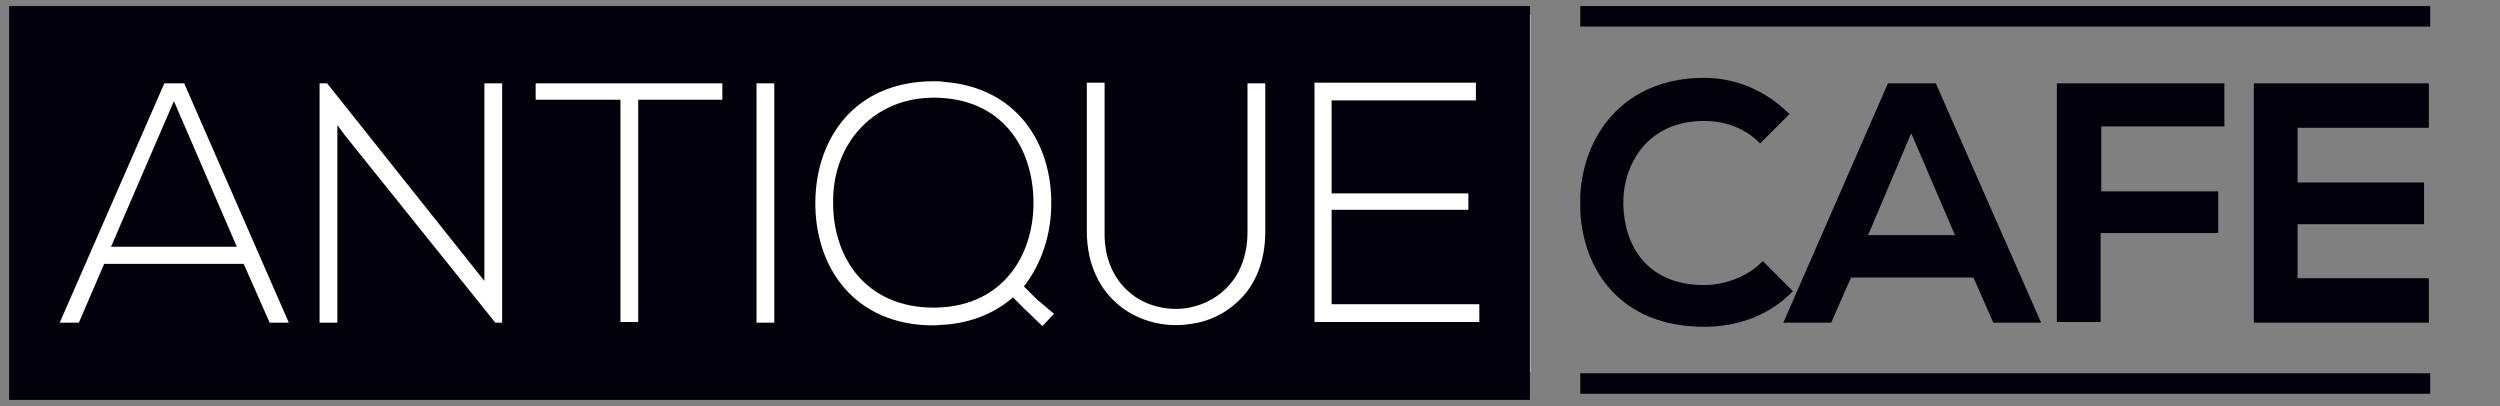 <?xml version="1.0" encoding="utf-8"?>
<!-- Generator: Adobe Illustrator 24.1.2, SVG Export Plug-In . SVG Version: 6.00 Build 0)  -->
<svg version="1.1" id="Layer_1" xmlns="http://www.w3.org/2000/svg" xmlns:xlink="http://www.w3.org/1999/xlink" x="0px" y="0px"
	 viewBox="0 0 365.6 59.4" style="enable-background:new 0 0 365.6 59.4;" xml:space="preserve">
<rect x="0" y="0" width="365.6" height="59.4" fill="#808080" stroke="none"/>
<style type="text/css">
	.st0{fill:none;}
	.st1{fill:url(#SVGID_1_);}
	.st2{fill:#FDFDFF;}
	.st3{fill:#FFFFFF;}
	.st4{fill:#02000B;fill-opacity:0;}
	.st5{fill:#02000B;}
	.st6{opacity:0;fill:#02000B;}
</style>
<rect x="-69.6" y="-158.5" class="st0" width="512" height="512"/>
<radialGradient id="SVGID_1_" cx="207.517" cy="-11.846" r="0.5" gradientUnits="userSpaceOnUse">
	<stop  offset="5.586592e-03" style="stop-color:#FFFFFF"/>
	<stop  offset="1" style="stop-color:#FFFFFF;stop-opacity:0"/>
</radialGradient>
<path class="st1" d="M355.4,0.9v56.7H231.1v0h0v-3h0V30.9c0-0.3,0-0.7,0-1c0-0.4,0-0.8,0-1.1V0.9h-7.4v56.7H1.4V0.9H355.4z"/>
<g id="Layer_2">
	<path class="st2" d="M154.8,29.7c0,8.1-5,15.3-15,15.3c-10.2,0-15.2-7.3-15-15.6c0-8.5,6.1-15.1,15-15.1
		C149.8,14.3,154.8,21.4,154.8,29.7z"/>
	<path class="st2" d="M26,14.8l-0.3,0.7l-9.1,20.6h18.8L26,14.8z M26,14.8l-0.3,0.7l-9.1,20.6h18.8L26,14.8z M194.8,30.8v13.8h2.1
		V30.8H194.8z M194.8,14.7v13.6h2.1V14.7H194.8z M26,14.8l-0.3,0.7l-9.1,20.6h18.8L26,14.8z M26,14.8l-0.3,0.7l-9.1,20.6h18.8
		L26,14.8z M194.8,44.6h2.1V30.8h-2.1V44.6z M194.8,14.7v13.6h2.1V14.7H194.8z M5.4,2.2v52.2h218.4V2.2H5.4z M196.9,12.2H221v2.5
		h-21.5v13.6H220v2.4h-20.5v13.8h22.1v2.6h-24.7V12.2z M166.1,43.5c-2.1-2.3-3.4-5.5-3.4-9.6V12.2h2.6v21.7c0,6.5,4,10.2,8.6,11.1
		c2.4,0.5,5,0.1,7.2-1c3.2-1.7,5.6-5,5.6-10V12.2h2.7v21.7c0,10.1-8.2,14.7-15.5,13.6C171,47.1,168.2,45.7,166.1,43.5z M151.7,43.5
		C151.7,43.5,151.7,43.5,151.7,43.5c-0.7,0.6-1.3,1.1-2,1.5c-2.6,1.6-6,2.6-9.8,2.6c-0.6,0-1.1,0-1.7-0.1
		c-7.1-0.5-11.9-4.2-14.3-9.4c0,0,0-0.1-0.1-0.1c-1.2-2.6-1.8-5.5-1.7-8.6c0-2.6,0.5-5.2,1.5-7.5c0,0,0-0.1,0.1-0.1
		c2.3-5.4,7.1-9.5,14.5-10c0.5,0,1.1-0.1,1.7-0.1c11.8,0,17.7,8.4,17.6,17.9c0,4.3-1.4,8.7-4.1,12l4.5,4.3l-1.7,1.8L151.7,43.5z
		 M116,12.2v35h-2.7v-35H116z M80.2,14.6v-2.4h28v2.4H95.5v32.5h-2.7V14.6H80.2z M50.5,18.3v28.9h-2.7v-35h1.1L70.8,39l1.7,2.1V12.2
		h2.6v35h-1l-0.7-0.9L50.5,18.3z M36.5,38.6H15.6l-3.8,8.6H8.9l15.7-35h2.9l15.7,35h-2.9L36.5,38.6z M25.7,15.4l-9.1,20.6h18.8
		L26,14.8L25.7,15.4z M194.8,14.7v13.6h2.1V14.7H194.8z M194.8,30.8v13.8h2.1V30.8H194.8z M26,14.8l-0.3,0.7l-9.1,20.6h18.8L26,14.8
		z M26,14.8l-0.3,0.7l-9.1,20.6h18.8L26,14.8z M26,14.8l-0.3,0.7l-9.1,20.6h18.8L26,14.8z M194.8,14.7v13.6h2.1V14.7H194.8z
		 M194.8,30.8v13.8h2.1V30.8H194.8z M26,14.8l-0.3,0.7l-9.1,20.6h18.8L26,14.8z"/>
	<rect x="4" y="5.9" class="st3" width="219.4" height="44.6"/>
</g>
<g transform="translate(47.135,105.885)">
	<g transform="matrix(1,0,0,1,0,0)">
		<g>
			<path class="st4" d="M104-76.2c0,8.1-4.9,15.3-14.6,15.3c-9.9,0-14.8-7.3-14.7-15.6c0-8.5,6-15.1,14.7-15.1
				C99.2-91.6,104-84.5,104-76.2z"/>
			<path class="st4" d="M-21.4-90.4l-0.3-0.7l-9.2,21.3h18.3L-21.4-90.4z M-21.4-90.4l-0.3-0.7l-9.2,21.3h18.3L-21.4-90.4z
				 M-21.4-90.4l-0.3-0.7l-9.2,21.3h18.3L-21.4-90.4z M-21.4-90.4l-0.3-0.7l-9.2,21.3h18.3L-21.4-90.4z M-45.8-105v57.6h222.4V-105
				H-45.8z M168.6-91.2h-21v13.6h20v2.4h-20v13.8h21.6v2.6h-24.1v-35h23.6V-91.2z M119-62.4c2.3,1.5,5.2,2,7.8,1.5
				c4.5-0.9,8.5-4.5,8.5-11.1v-21.7h2.6V-72c0,4.4-1.5,7.8-3.8,10c-2,2-4.6,3.2-7.2,3.5c-7.1,1.1-15.1-3.5-15.1-13.6v-21.7h2.6V-72
				C114.3-67.4,116.3-64.2,119-62.4z M101-62.4c-2.5,2.2-5.9,3.7-10,4c-0.5,0-1.1,0.1-1.6,0.1c-11.6,0-17.4-8.5-17.3-18.1
				c0.1-9.3,5.8-17.6,17.3-17.6c0.6,0,1.1,0,1.6,0.1c10.4,0.8,15.7,8.8,15.6,17.9c0,4.3-1.4,8.7-4,12l1.9,1.9L107-60l-1.7,1.8
				l-2.8-2.7L101-62.4z M66.1-93.7v35h-2.6v-35H66.1z M46.2-91.3v32.5h-2.6v-32.5H31.2v-2.4h27.3v2.4H46.2z M2.2-87.6v28.9h-2.6v-35
				h1.1l23,28.9v-28.9h2.6v35h-1L3.3-86.1L2.2-87.6z M-23.1-93.7h2.9l15.3,35h-2.8l-3.8-8.6h-20.4l-3.7,8.6h-2.8L-23.1-93.7z
				 M-12.5-69.8l-8.9-20.6l-0.3-0.7l-9.2,21.3H-12.5z M184-105v27.8c0,0.4,0,0.8,0,1.1c0,0.3,0,0.7,0,1v23.7h0v3h0v0.9h131.5V-105
				H184z M-21.4-90.4l-0.3-0.7l-9.2,21.3h18.3L-21.4-90.4z M-21.4-90.4l-0.3-0.7l-9.2,21.3h18.3L-21.4-90.4z M-21.4-90.4l-0.3-0.7
				l-9.2,21.3h18.3L-21.4-90.4z M-21.4-90.4l-0.3-0.7l-9.2,21.3h18.3L-21.4-90.4z"/>
		</g>
		<g transform="translate(0,0)">
			<g>
				<g>
					<path class="st5" d="M104-76.2c0,8.1-4.9,15.3-14.6,15.3c-9.9,0-14.8-7.3-14.7-15.6c0-8.5,6-15.1,14.7-15.1
						C99.2-91.6,104-84.5,104-76.2z"/>
					<path class="st5" d="M-21.4-90.4l-0.3-0.7l-9.2,21.3h18.3L-21.4-90.4z M-21.4-90.4l-0.3-0.7l-9.2,21.3h18.3L-21.4-90.4z
						 M-21.4-90.4l-0.3-0.7l-9.2,21.3h18.3L-21.4-90.4z M-21.4-90.4l-0.3-0.7l-9.2,21.3h18.3L-21.4-90.4z M-45.8-105v57.6h222.4
						V-105H-45.8z M168.6-91.2h-21v13.6h20v2.4h-20v13.8h21.6v2.6h-24.1v-35h23.6V-91.2z M119-62.4c2.3,1.5,5.2,2,7.8,1.5
						c4.5-0.9,8.5-4.5,8.5-11.1v-21.7h2.6V-72c0,4.4-1.5,7.8-3.8,10c-2,2-4.6,3.2-7.2,3.5c-7.1,1.1-15.1-3.5-15.1-13.6v-21.7h2.6
						V-72C114.3-67.4,116.3-64.2,119-62.4z M101-62.4c-2.5,2.2-5.9,3.7-10,4c-0.5,0-1.1,0.1-1.6,0.1c-11.6,0-17.4-8.5-17.3-18.1
						c0.1-9.3,5.8-17.6,17.3-17.6c0.6,0,1.1,0,1.6,0.1c10.4,0.8,15.7,8.8,15.6,17.9c0,4.3-1.4,8.7-4,12l1.9,1.9L107-60l-1.7,1.8
						l-2.8-2.7L101-62.4z M66.1-93.7v35h-2.6v-35H66.1z M46.2-91.3v32.5h-2.6v-32.5H31.2v-2.4h27.3v2.4H46.2z M2.2-87.6v28.9h-2.6
						v-35h1.1l23,28.9v-28.9h2.6v35h-1L3.3-86.1L2.2-87.6z M-23.1-93.7h2.9l15.3,35h-2.8l-3.8-8.6h-20.4l-3.7,8.6h-2.8L-23.1-93.7z
						 M-12.5-69.8l-8.9-20.6l-0.3-0.7l-9.2,21.3H-12.5z M-21.4-90.4l-0.3-0.7l-9.2,21.3h18.3L-21.4-90.4z M-21.4-90.4l-0.3-0.7
						l-9.2,21.3h18.3L-21.4-90.4z M-21.4-90.4l-0.3-0.7l-9.2,21.3h18.3L-21.4-90.4z M-21.4-90.4l-0.3-0.7l-9.2,21.3h18.3L-21.4-90.4
						z"/>
				</g>
			</g>
			<g transform="translate(151.26,0)">
				<g>
					<path class="st6" d="M164.2-105v57.6H32.7v-0.9h0v-3h0V-75c0-0.3,0-0.7,0-1c0-0.4,0-0.8,0-1.1V-105H164.2z"/>
				</g>
				<g transform="translate(5,7)">
					<rect x="27.7" y="-112" class="st5" width="124.3" height="3"/>
					<rect x="27.7" y="-58.3" class="st5" width="124.3" height="3"/>
					<g>
						<g transform="scale(1)">
							<path class="st5" d="M151.8-94.3v-6.4h-25.6v35h25.6v-6.5h-19.2v-7.9h18.5v-6.1h-18.5v-8H151.8z M121.9-94.3v-6.4H97.4v34.9
								h6.4v-13H121v-6.1h-17.1v-9.5H121.9z M79.7-100.7h-7l-15.3,35h7l2.9-6.6h17.9l2.9,6.6h7L79.7-100.7z M69.8-78.5l6.3-14.9
								l6.4,14.9H69.8z M54.4-74.7c-2.2,2.3-5.6,3.5-8.6,3.5c-8.5,0-11.7-6-11.8-11.8c-0.1-5.8,3.5-12.2,11.8-12.2c3,0,6,1,8.2,3.3
								l4.3-4.3c-3.5-3.5-7.9-5.3-12.5-5.3c-11.8,0-17.7,8.5-18.1,17.3c0,0.4,0,0.8,0,1.1c0,0.3,0,0.7,0,1c0.4,8.7,5.9,17,18.1,17
								c4.9,0,9.5-1.6,13-5.2L54.4-74.7z"/>
						</g>
					</g>
				</g>
			</g>
		</g>
	</g>
</g>
<polygon class="st5" points="231.1,0.9 231.1,0.9 223.7,0.9 223.7,58.5 223.7,58.5 223.7,0.9 "/>
<path class="st5" d="M231.1,29.9c0-0.4,0-0.8,0-1.1v2.2C231.1,30.6,231.1,30.3,231.1,29.9z"/>
<rect x="231.1" y="54.6" class="st5" width="0" height="3"/>
</svg>
